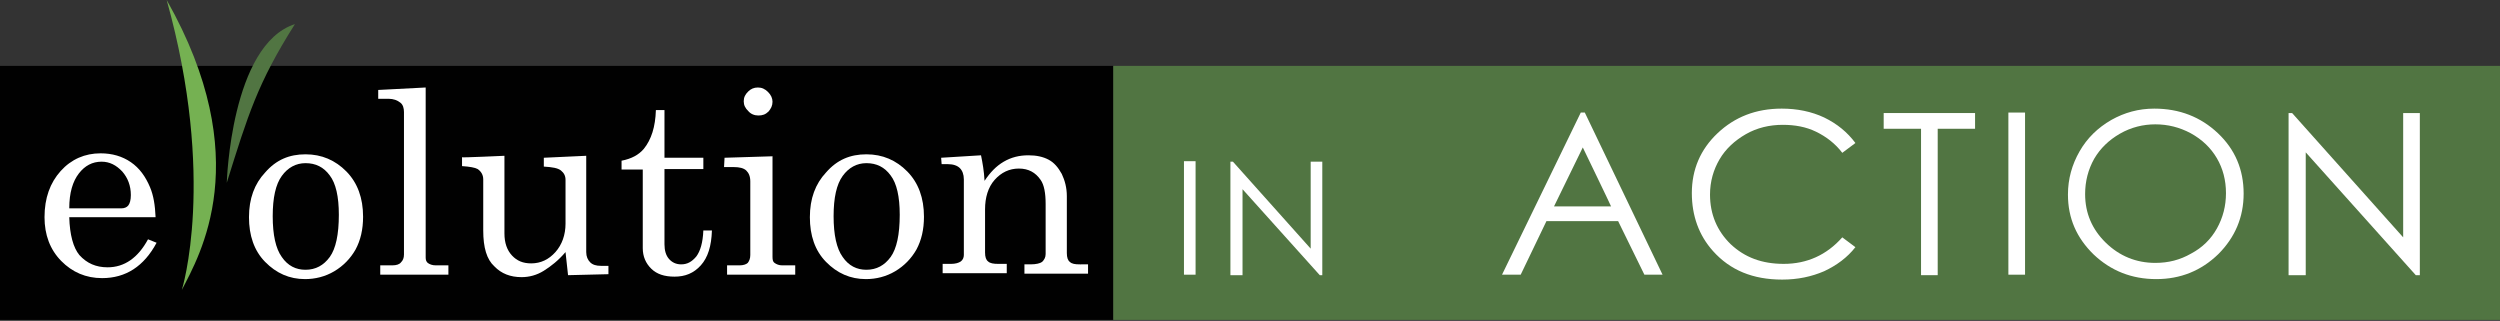 <?xml version="1.0" encoding="utf-8"?>
<!-- Generator: Adobe Illustrator 19.1.0, SVG Export Plug-In . SVG Version: 6.00 Build 0)  -->
<svg version="1.1"
	 id="svg3225" xmlns:sodipodi="http://sodipodi.sourceforge.net/DTD/sodipodi-0.dtd" xmlns:svg="http://www.w3.org/2000/svg" xmlns:inkscape="http://www.inkscape.org/namespaces/inkscape" xmlns:rdf="http://www.w3.org/1999/02/22-rdf-syntax-ns#" xmlns:dc="http://purl.org/dc/elements/1.1/" xmlns:cc="http://creativecommons.org/ns#" inkscape:version="0.48.3.1 r9886" sodipodi:docname="CNX_BioNonMaj_Evolution.svg"
	 xmlns="http://www.w3.org/2000/svg" xmlns:xlink="http://www.w3.org/1999/xlink" x="0px" y="0px" viewBox="-89 380.4 350.6 45"
	 style="enable-background:new -89 380.4 350.6 45;" xml:space="preserve">
<rect x="-89" y="380.4" width="350.6" height="45" fill="#333333" stroke="none"/>
<style type="text/css">
	.st0{fill:#010101;}
	.st1{fill:#517542;}
	.st2{fill:#75B152;}
	.st3{fill:#FFFFFF;}
</style>
<sodipodi:namedview  showgrid="false" borderopacity="1" pagecolor="#ffffff" guidetolerance="10" inkscape:cy="32" gridtolerance="10" bordercolor="#666666" showguides="true" inkscape:cx="216.5" id="namedview3273" inkscape:zoom="1.3289991" objecttolerance="10" inkscape:guide-bbox="true" inkscape:window-x="0" inkscape:pageopacity="0" inkscape:window-y="303" inkscape:window-maximized="1" inkscape:current-layer="svg3225" inkscape:pageshadow="2" inkscape:window-width="1360" inkscape:window-height="744">
	<sodipodi:guide  position="350.64,132.43" id="guide3301" orientation="1,0"></sodipodi:guide>
	<sodipodi:guide  position="102.333,36.117" id="guide3105" orientation="0,1"></sodipodi:guide>
</sodipodi:namedview>
<g id="g3431" transform="matrix(0.708,0,0,0.689,-0.133,15.443)">
	<rect id="rect3387" x="-125.7" y="543.1" class="st0" width="220.7" height="51.7"/>
	<rect id="rect3389" x="95" y="543.1" class="st1" width="274.8" height="51.7"/>
	<path id="path3391" inkscape:connector-curvature="0" class="st2" d="M-89.5,588.7c0,0,6.9-22.6-3-59
		C-74.7,562-86,581.7-89.5,588.7z"/>
	<path id="path3393" inkscape:connector-curvature="0" class="st1" d="M-80.6,566.9c0,0,0.8-28.1,13.5-32.3
		C-74.5,546.6-76.4,553.1-80.6,566.9z"/>
	<path id="path3395" inkscape:connector-curvature="0" class="st3" d="M-94.7,573.9h-17.1c0.1,3.6,0.8,6.2,2,7.7
		c1.5,1.7,3.3,2.5,5.6,2.5c3.3,0,6-1.9,8-5.7l1.7,0.7c-2.5,4.8-6.1,7.2-10.8,7.2c-3.2,0-5.9-1.2-8.1-3.5c-2.2-2.3-3.3-5.3-3.3-8.9
		c0-3.9,1.1-7,3.2-9.4c2.1-2.4,4.8-3.6,7.9-3.6c2.3,0,4.3,0.6,6,1.8c1.7,1.2,2.9,2.9,3.8,5.1C-95.1,569.5-94.8,571.5-94.7,573.9z
		 M-111.8,572.1h10.3c0.6,0,1.1-0.2,1.4-0.6c0.3-0.4,0.5-1.1,0.5-2.1c0-1.9-0.6-3.5-1.7-4.8c-1.2-1.3-2.5-2-4.1-2
		c-1.8,0-3.3,0.8-4.5,2.4C-111.1,566.6-111.8,568.9-111.8,572.1z"/>
	<path id="path3397" inkscape:connector-curvature="0" class="st3" d="M-65,561.1c3.2,0,5.9,1.2,8.1,3.5s3.3,5.4,3.3,9.2
		c0,2.6-0.5,4.8-1.5,6.7c-1,1.8-2.4,3.3-4.2,4.4s-3.8,1.6-5.8,1.6c-3.1,0-5.7-1.2-7.9-3.5s-3.2-5.4-3.2-9.1c0-3.8,1.1-6.8,3.2-9.1
		C-70.8,562.2-68.2,561.1-65,561.1z M-65,562.9c-1.9,0-3.5,0.9-4.7,2.6c-1.2,1.7-1.8,4.4-1.8,8.2c0,3.8,0.6,6.6,1.8,8.3
		c1.2,1.8,2.8,2.6,4.7,2.6c2,0,3.6-0.9,4.8-2.6c1.2-1.7,1.8-4.6,1.8-8.6c0-3.7-0.6-6.4-1.8-8C-61.4,563.7-63,562.9-65,562.9z"/>
	<path id="path3399" inkscape:connector-curvature="0" class="st3" d="M-41.2,547.5v34.6c0,0.5,0.1,0.8,0.4,1.1
		c0.4,0.3,0.9,0.5,1.6,0.5h2.5v1.9h-13.5v-1.9h2.4c0.8,0,1.4-0.2,1.7-0.6c0.4-0.4,0.6-0.9,0.6-1.6v-29c0-0.8-0.2-1.5-0.7-1.9
		c-0.6-0.5-1.4-0.8-2.3-0.8h-2.1V548C-50.6,548-41.2,547.5-41.2,547.5z"/>
	<path id="path3401" inkscape:connector-curvature="0" class="st3" d="M-25.6,561.4v15.8c0,1.9,0.5,3.4,1.5,4.5
		c1,1.1,2.2,1.6,3.8,1.6c1.9,0,3.5-0.8,4.8-2.3c1.3-1.5,2-3.5,2-5.8v-8.9c0-0.8-0.3-1.4-0.9-1.9c-0.6-0.5-1.7-0.7-3.4-0.8v-1.8
		l8.4-0.4v19.6c0,0.9,0.3,1.6,0.8,2.1c0.5,0.5,1.2,0.7,2.1,0.7H-5v1.7l-8,0.2l-0.5-4.7c-1.4,1.7-2.9,2.9-4.3,3.8
		c-1.4,0.9-2.9,1.3-4.4,1.3c-2.2,0-4-0.7-5.4-2.2c-1.5-1.4-2.2-3.8-2.2-7.3v-10.4c0-0.9-0.4-1.6-1.1-2.1c-0.5-0.3-1.6-0.5-3.1-0.6
		v-1.8C-34,561.8-25.6,561.4-25.6,561.4z"/>
	<path id="path3403" inkscape:connector-curvature="0" class="st3" d="M4.4,552.1h1.7v9.7h7.7v2.3H6.1v15.3c0,1.3,0.3,2.3,0.9,3
		c0.6,0.7,1.4,1.1,2.4,1.1c1.2,0,2.1-0.5,3-1.6c0.8-1.1,1.3-2.8,1.4-5.3h1.7c-0.1,3.2-0.8,5.5-2.2,7.1s-3.1,2.3-5.2,2.3
		c-2,0-3.5-0.5-4.6-1.6c-1.1-1.1-1.7-2.5-1.7-4.2v-16h-4.2v-1.8C-0.4,562,1,561.2,2,560C3.5,558.1,4.3,555.5,4.4,552.1z"/>
	<path id="path3405" inkscape:connector-curvature="0" class="st3" d="M18,561.8l9.5-0.3V582c0,0.6,0.1,1,0.4,1.2
		c0.4,0.3,0.9,0.5,1.5,0.5H32v1.9H18.5v-1.9H21c0.7,0,1.3-0.2,1.6-0.5c0.3-0.4,0.5-0.9,0.5-1.6v-15c0-1-0.3-1.7-0.8-2.2
		c-0.5-0.5-1.4-0.7-2.4-0.7h-2L18,561.8L18,561.8z M24.6,547.5c0.8,0,1.4,0.3,2,0.9c0.6,0.6,0.9,1.3,0.9,2c0,0.8-0.3,1.4-0.8,2
		c-0.6,0.6-1.2,0.8-2,0.8s-1.5-0.3-2-0.9c-0.6-0.6-0.9-1.2-0.9-2c0-0.8,0.3-1.4,0.9-2C23.2,547.8,23.8,547.5,24.6,547.5z"/>
	<path id="path3407" inkscape:connector-curvature="0" class="st3" d="M46.1,561.1c3.2,0,5.9,1.2,8.1,3.5c2.2,2.3,3.3,5.4,3.3,9.2
		c0,2.6-0.5,4.8-1.5,6.7c-1,1.8-2.4,3.3-4.2,4.4c-1.8,1.1-3.8,1.6-5.8,1.6c-3.1,0-5.7-1.2-7.9-3.5s-3.2-5.4-3.2-9.1
		c0-3.8,1.1-6.8,3.2-9.1C40.3,562.2,42.9,561.1,46.1,561.1L46.1,561.1z M46.1,562.9c-1.9,0-3.5,0.9-4.7,2.6
		c-1.2,1.7-1.8,4.4-1.8,8.2c0,3.8,0.6,6.6,1.8,8.3c1.2,1.8,2.8,2.6,4.7,2.6c2,0,3.6-0.9,4.8-2.6c1.2-1.7,1.8-4.6,1.8-8.6
		c0-3.7-0.6-6.4-1.8-8C49.7,563.7,48.1,562.9,46.1,562.9z"/>
	<path id="path3409" inkscape:connector-curvature="0" class="st3" d="M60.9,561.8l7.9-0.5c0.3,1.5,0.6,3.2,0.7,5.2
		c1.1-1.7,2.3-3,3.8-3.9c1.5-0.9,3.1-1.3,4.9-1.3c1.6,0,2.9,0.3,4,0.9c1.1,0.6,1.9,1.6,2.6,2.9c0.6,1.3,1,2.8,1,4.5v11.6
		c0,0.9,0.2,1.5,0.6,1.8c0.4,0.4,1,0.5,2,0.5H90v1.9H77.4v-1.9h1.2c1.1,0,1.9-0.2,2.3-0.5c0.4-0.4,0.7-0.9,0.7-1.6v-10.2
		c0-2.2-0.3-3.9-1-4.9c-1-1.5-2.4-2.3-4.3-2.3c-1.9,0-3.5,0.8-4.8,2.3c-1.3,1.5-1.9,3.6-1.9,6v8.8c0,0.9,0.2,1.5,0.6,1.8
		c0.4,0.4,1.1,0.5,2,0.5h1.7v1.9H61.2v-1.9h1.7c0.8,0,1.5-0.2,1.9-0.5c0.4-0.3,0.6-0.8,0.6-1.3v-15.4c0-1-0.3-1.8-0.8-2.3
		s-1.3-0.8-2.4-0.8h-1.2L60.9,561.8L60.9,561.8z"/>
	<path id="path3411" inkscape:connector-curvature="0" class="st3" d="M109,562.5h2.3v23.1H109V562.5z"/>
	<path id="path3413" inkscape:connector-curvature="0" class="st3" d="M118.2,585.7v-23.1h0.5l15.4,17.7v-17.7h2.3v23.1h-0.5
		l-15.3-17.5v17.5H118.2z"/>
	<path id="path3415" inkscape:connector-curvature="0" class="st3" d="M188.4,552.6l15.4,33h-3.6l-5.2-10.9h-14.2l-5.1,10.9H172
		l15.6-33H188.4z M188,559.7l-5.7,12h11.3C193.6,571.6,188,559.7,188,559.7z"/>
	<path id="path3417" inkscape:connector-curvature="0" class="st3" d="M242,558.8l-2.6,2c-1.4-1.9-3.2-3.3-5.2-4.3
		c-2-1-4.2-1.4-6.6-1.4c-2.6,0-5.1,0.6-7.3,1.9c-2.2,1.3-4,3-5.2,5.1c-1.2,2.1-1.9,4.5-1.9,7.2c0,4,1.4,7.4,4.1,10.1
		c2.8,2.7,6.2,4,10.5,4c4.6,0,8.5-1.8,11.6-5.4l2.6,2c-1.6,2.1-3.7,3.7-6.2,4.9c-2.5,1.1-5.2,1.7-8.3,1.7c-5.8,0-10.3-1.9-13.7-5.8
		c-2.8-3.2-4.2-7.2-4.2-11.8c0-4.8,1.7-8.9,5.1-12.2c3.4-3.3,7.6-5,12.7-5c3.1,0,5.9,0.6,8.4,1.8C238.4,554.9,240.4,556.6,242,558.8
		z"/>
	<path id="path3419" inkscape:connector-curvature="0" class="st3" d="M247.6,555.9v-3.2h18.1v3.2h-7.4v29.8H255v-29.8H247.6z"/>
	<path id="path3421" inkscape:connector-curvature="0" class="st3" d="M272.3,552.6h3.3v33h-3.3V552.6z"/>
	<path id="path3423" inkscape:connector-curvature="0" class="st3" d="M301.2,551.8c5,0,9.2,1.7,12.6,5c3.4,3.3,5.1,7.4,5.1,12.3
		c0,4.8-1.7,8.9-5,12.3c-3.4,3.4-7.5,5.1-12.3,5.1c-4.9,0-9-1.7-12.4-5c-3.4-3.4-5.1-7.4-5.1-12.2c0-3.2,0.8-6.1,2.3-8.8
		c1.5-2.7,3.6-4.8,6.3-6.4C295.3,552.6,298.1,551.8,301.2,551.8z M301.4,555c-2.4,0-4.8,0.6-7,1.9c-2.2,1.3-3.9,3-5.1,5.1
		c-1.2,2.2-1.8,4.6-1.8,7.2c0,3.9,1.4,7.2,4.1,9.9c2.7,2.7,6,4.1,9.8,4.1c2.6,0,4.9-0.6,7.1-1.9c2.2-1.2,3.9-2.9,5.1-5.1
		c1.2-2.2,1.8-4.6,1.8-7.2c0-2.6-0.6-5-1.8-7.1c-1.2-2.1-2.9-3.8-5.2-5.1C306.2,555.6,303.9,555,301.4,555z"/>
	<path id="path3425" inkscape:connector-curvature="0" class="st3" d="M327.8,585.7v-33h0.7l22,25.3v-25.3h3.3v33H353l-21.8-25v25
		H327.8z"/>
</g>
</svg>
